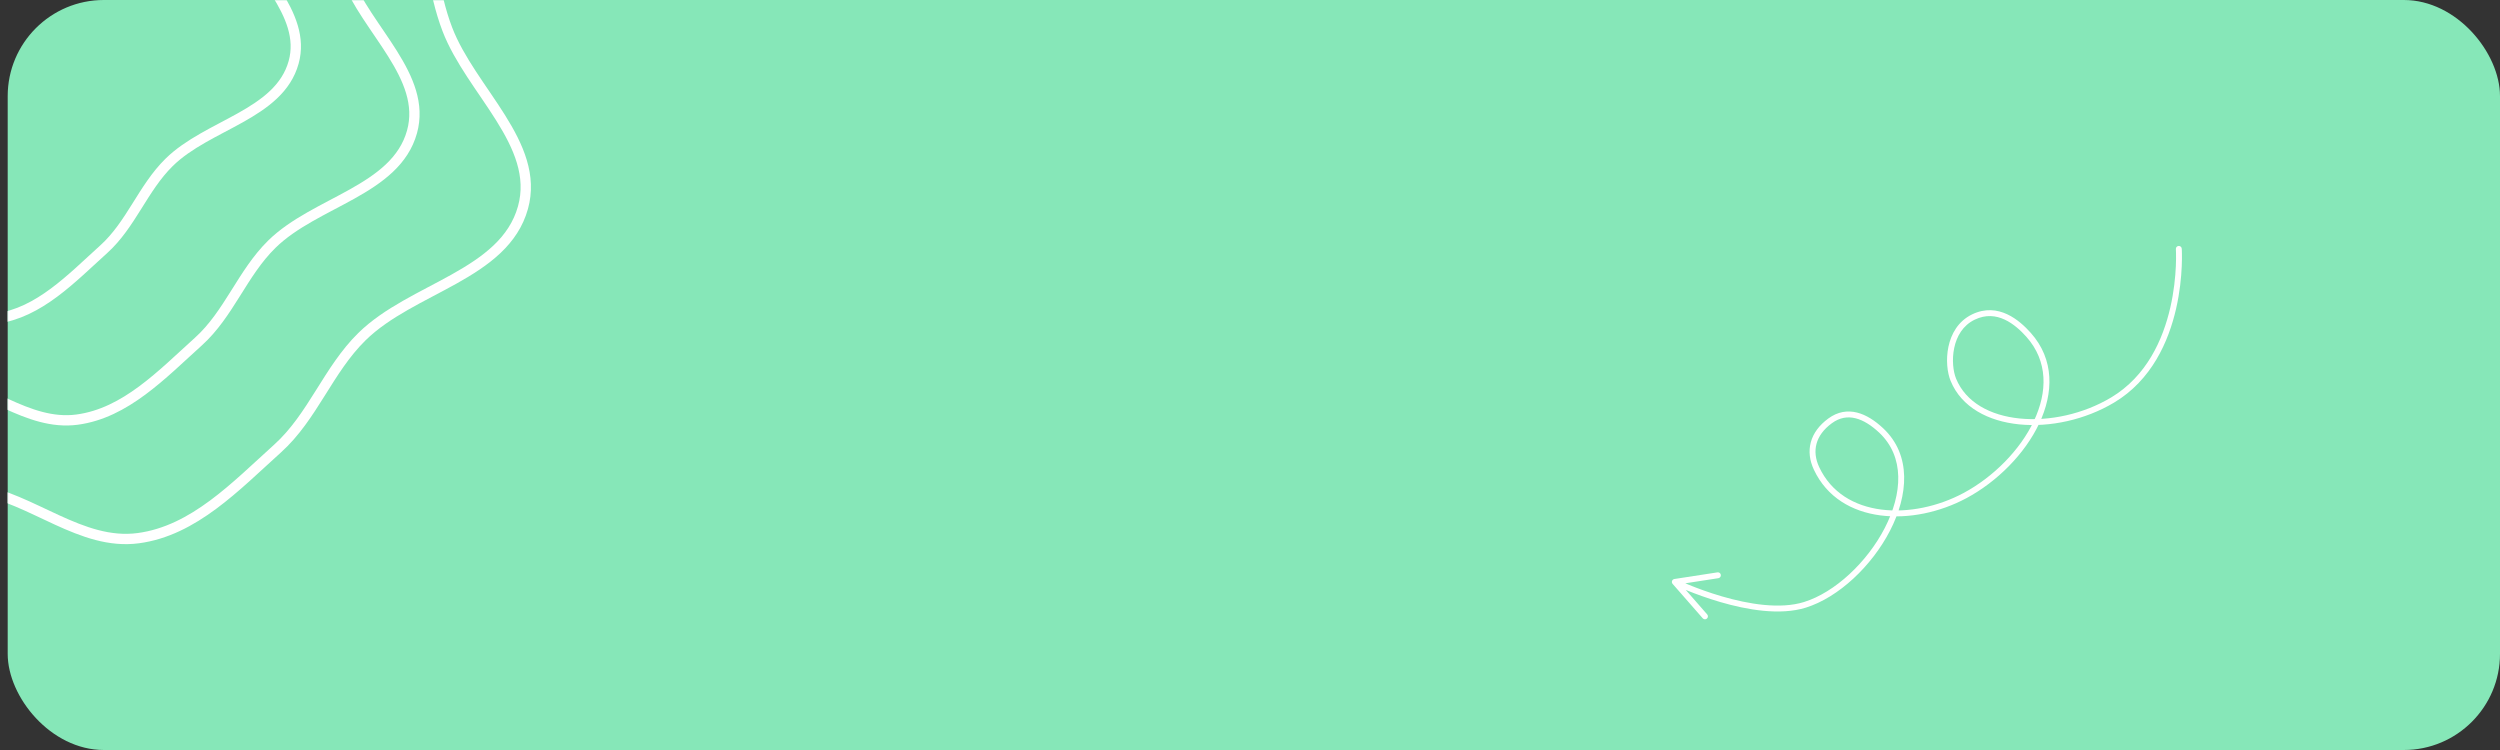 <svg width="1300" height="390" viewBox="0 0 1300 390" fill="none" xmlns="http://www.w3.org/2000/svg">
<rect x="0" y="0" width="1300" height="390" fill="#333333" stroke="none"/>
<rect x="4" width="1296" height="390" rx="50" fill="#86E7B8"/>
<mask id="mask0_1_13567" style="mask-type:alpha" maskUnits="userSpaceOnUse" x="4" y="0" width="1296" height="390">
<rect x="4" width="1296" height="390" rx="50" fill="#FFC947"/>
</mask>
<g mask="url(#mask0_1_13567)">
<path d="M1134.51 129.317C1134.46 128.471 1133.73 127.832 1132.88 127.889C1132.03 127.946 1131.39 128.677 1131.45 129.523L1134.51 129.317ZM1098.51 208.046L1097.72 206.728L1098.51 208.046ZM1015.75 197.498L1017.17 196.914L1015.75 197.498ZM1026.16 164.859L1026.83 166.24L1026.16 164.859ZM1054.84 174.102L1053.7 175.124L1054.84 174.102ZM1021.8 257.707L1022.52 259.06L1021.8 257.707ZM944.606 243.586L943.217 244.239L944.606 243.586ZM951.678 218.825L952.583 220.064L951.678 218.825ZM938.573 314.508L938.116 313.043L938.573 314.508ZM870.91 302.599L870.676 301.082C870.122 301.167 869.659 301.547 869.468 302.073C869.276 302.599 869.386 303.188 869.755 303.61L870.91 302.599ZM893.547 300.66C894.385 300.531 894.959 299.747 894.83 298.91C894.701 298.072 893.917 297.497 893.079 297.627L893.547 300.66ZM885.432 321.522C885.99 322.16 886.96 322.224 887.598 321.666C888.236 321.108 888.3 320.138 887.742 319.5L885.432 321.522ZM1132.98 129.42C1131.45 129.523 1131.45 129.523 1131.45 129.522C1131.45 129.523 1131.45 129.523 1131.45 129.523C1131.45 129.524 1131.45 129.526 1131.45 129.529C1131.45 129.534 1131.45 129.543 1131.45 129.555C1131.45 129.579 1131.46 129.616 1131.46 129.666C1131.47 129.767 1131.47 129.918 1131.48 130.119C1131.5 130.521 1131.52 131.118 1131.53 131.889C1131.56 133.432 1131.56 135.669 1131.44 138.428C1131.19 143.949 1130.48 151.542 1128.58 159.831C1124.78 176.446 1116.32 195.623 1097.72 206.728L1099.29 209.364C1118.92 197.643 1127.69 177.507 1131.57 160.515C1133.52 152.001 1134.26 144.218 1134.5 138.563C1134.63 135.734 1134.63 133.433 1134.6 131.835C1134.59 131.036 1134.57 130.412 1134.55 129.985C1134.54 129.772 1134.53 129.608 1134.52 129.495C1134.52 129.439 1134.52 129.396 1134.52 129.366C1134.52 129.351 1134.52 129.34 1134.51 129.332C1134.51 129.328 1134.51 129.324 1134.51 129.322C1134.51 129.321 1134.51 129.319 1134.51 129.319C1134.51 129.318 1134.51 129.317 1132.98 129.42ZM1097.72 206.728C1083.27 215.355 1065.59 219.161 1050.25 217.618C1034.89 216.074 1022.22 209.228 1017.17 196.914L1014.33 198.081C1019.98 211.844 1033.97 219.066 1049.95 220.672C1065.95 222.282 1084.29 218.322 1099.29 209.364L1097.72 206.728ZM1017.17 196.914C1015.66 193.246 1014.91 187.03 1016.19 180.951C1017.45 174.906 1020.66 169.227 1026.83 166.24L1025.49 163.477C1018.21 167.003 1014.58 173.664 1013.18 180.321C1011.79 186.943 1012.56 193.79 1014.33 198.081L1017.17 196.914ZM1026.83 166.24C1032.64 163.426 1037.9 164.076 1042.44 166.195C1047.05 168.341 1050.9 171.995 1053.7 175.124L1055.99 173.081C1053.09 169.836 1048.9 165.819 1043.74 163.412C1038.52 160.977 1032.28 160.192 1025.49 163.477L1026.83 166.24ZM1053.7 175.124C1065.02 187.818 1064.74 203.798 1057.61 218.911C1050.47 234.056 1036.52 248.078 1021.07 256.354L1022.52 259.06C1038.49 250.506 1052.93 236.022 1060.39 220.221C1067.85 204.388 1068.39 186.98 1055.99 173.081L1053.7 175.124ZM1021.07 256.354C1007.81 263.459 992.091 266.779 978.157 264.954C964.258 263.134 952.238 256.227 945.996 242.934L943.217 244.239C950.001 258.686 963.071 266.074 977.759 267.998C992.411 269.916 1008.77 266.426 1022.52 259.06L1021.07 256.354ZM945.996 242.934C944.011 238.708 943.556 234.569 944.594 230.747C945.634 226.921 948.214 223.255 952.583 220.064L950.773 217.586C945.959 221.101 942.89 225.315 941.632 229.942C940.374 234.574 940.974 239.462 943.217 244.239L945.996 242.934ZM952.583 220.064C956.682 217.071 960.803 216.497 964.857 217.497C968.986 218.515 973.136 221.195 977.087 224.885L979.182 222.642C975.034 218.768 970.43 215.71 965.593 214.517C960.68 213.305 955.623 214.043 950.773 217.586L952.583 220.064ZM977.087 224.885C990.572 237.48 989.277 256.7 980.094 274.529C970.925 292.331 954.2 308.026 938.116 313.043L939.03 315.973C956.086 310.653 973.378 294.272 982.823 275.934C992.254 257.623 994.17 236.639 979.182 222.642L977.087 224.885ZM938.116 313.043C925.577 316.954 909.048 314.104 895.418 310.123C888.648 308.145 882.679 305.915 878.402 304.179C876.264 303.311 874.552 302.567 873.376 302.042C872.789 301.78 872.335 301.571 872.03 301.43C871.878 301.359 871.763 301.305 871.686 301.269C871.648 301.25 871.619 301.237 871.601 301.228C871.591 301.224 871.584 301.22 871.58 301.218C871.578 301.217 871.576 301.216 871.575 301.216C871.575 301.216 871.575 301.216 871.575 301.216C871.575 301.216 871.575 301.216 870.91 302.599C870.245 303.982 870.245 303.982 870.246 303.983C870.246 303.983 870.247 303.983 870.248 303.983C870.249 303.984 870.252 303.985 870.255 303.987C870.26 303.989 870.269 303.993 870.279 303.999C870.301 304.009 870.333 304.024 870.374 304.043C870.457 304.083 870.578 304.14 870.737 304.214C871.055 304.361 871.522 304.575 872.124 304.844C873.328 305.383 875.073 306.14 877.247 307.023C881.593 308.787 887.663 311.055 894.557 313.069C908.256 317.071 925.558 320.176 939.03 315.973L938.116 313.043ZM871.144 304.116L893.547 300.66L893.079 297.627L870.676 301.082L871.144 304.116ZM869.755 303.61L885.432 321.522L887.742 319.5L872.065 301.588L869.755 303.61Z" fill="white"/>
<mask id="mask1_1_13567" style="mask-type:alpha" maskUnits="userSpaceOnUse" x="-120" y="-44" width="448" height="400">
<path fill-rule="evenodd" clip-rule="evenodd" d="M125.597 355.57C95.922 359.539 70.647 334.828 41.106 329.961C-8.333 321.817 -72.768 354.795 -106.114 317.397C-136.54 283.273 -110.522 224.156 -89.38 183.619C-71.257 148.87 -30.782 134.505 1.133 111.76C20.979 97.617 46.847 93.386 62.929 75.076C90.298 43.913 89.193 -10.08 125.597 -29.953C161.451 -49.527 213.299 -49.386 245.949 -24.837C279.156 0.132 271.436 52.047 286.267 90.856C298.464 122.774 334.748 150.695 325.609 183.619C315.875 218.687 267.845 225.254 241.881 250.756C224.239 268.085 216.344 292.425 197.975 308.982C176.293 328.525 154.528 351.701 125.597 355.57Z" fill="#C4C4C4"/>
</mask>
<g mask="url(#mask1_1_13567)">
<path fill-rule="evenodd" clip-rule="evenodd" d="M71.909 279.847C42.23 283.815 16.952 259.11 -12.593 254.244C-62.039 246.101 -126.482 279.072 -159.833 241.683C-190.264 207.567 -164.241 148.465 -143.097 107.938C-124.971 73.197 -84.491 58.836 -52.571 36.096C-32.722 21.957 -6.851 17.727 9.233 -0.579C36.606 -31.734 35.501 -85.715 71.909 -105.583C107.769 -125.151 159.623 -125.011 192.278 -100.467C225.489 -75.505 217.769 -23.603 232.602 15.197C244.8 47.107 281.089 75.022 271.948 107.938C262.213 142.997 214.177 149.562 188.21 175.058C170.564 192.383 162.669 216.717 144.297 233.27C122.613 252.808 100.845 275.979 71.909 279.847Z" stroke="white" stroke-width="5.363"/>
<path fill-rule="evenodd" clip-rule="evenodd" d="M40.105 218.203C14.269 221.657 -7.737 200.152 -33.456 195.917C-76.5 188.829 -132.6 217.529 -161.633 184.983C-188.124 155.286 -165.471 103.839 -147.064 68.561C-131.285 38.32 -96.046 25.818 -68.258 6.024C-50.98 -6.284 -28.458 -9.966 -14.456 -25.901C9.372 -53.02 8.41 -100.009 40.105 -117.304C71.322 -134.338 116.463 -134.216 144.889 -112.851C173.801 -91.122 167.08 -45.942 179.992 -12.168C190.612 15.609 222.202 39.908 214.245 68.561C205.77 99.079 163.953 104.794 141.348 126.987C125.987 142.068 119.114 163.25 103.121 177.659C84.244 194.667 65.294 214.836 40.105 218.203Z" stroke="white" stroke-width="5.363"/>
<path fill-rule="evenodd" clip-rule="evenodd" d="M-2.024 165.687C-24.978 168.762 -44.529 149.61 -67.38 145.838C-105.622 139.526 -155.465 165.086 -181.259 136.101C-204.795 109.653 -184.668 63.834 -168.315 32.416C-154.296 5.484 -122.988 -5.65 -98.3 -23.278C-82.949 -34.24 -62.939 -37.519 -50.499 -51.711C-29.329 -75.863 -30.183 -117.71 -2.024 -133.113C25.711 -148.283 65.816 -148.174 91.072 -129.147C116.758 -109.795 110.787 -69.559 122.259 -39.48C131.694 -14.742 159.761 6.898 152.691 32.416C145.162 59.595 108.01 64.685 87.926 84.451C74.278 97.881 68.172 116.746 53.963 129.578C37.191 144.725 20.356 162.688 -2.024 165.687Z" stroke="white" stroke-width="5.363"/>
</g>
</g>
</svg>
